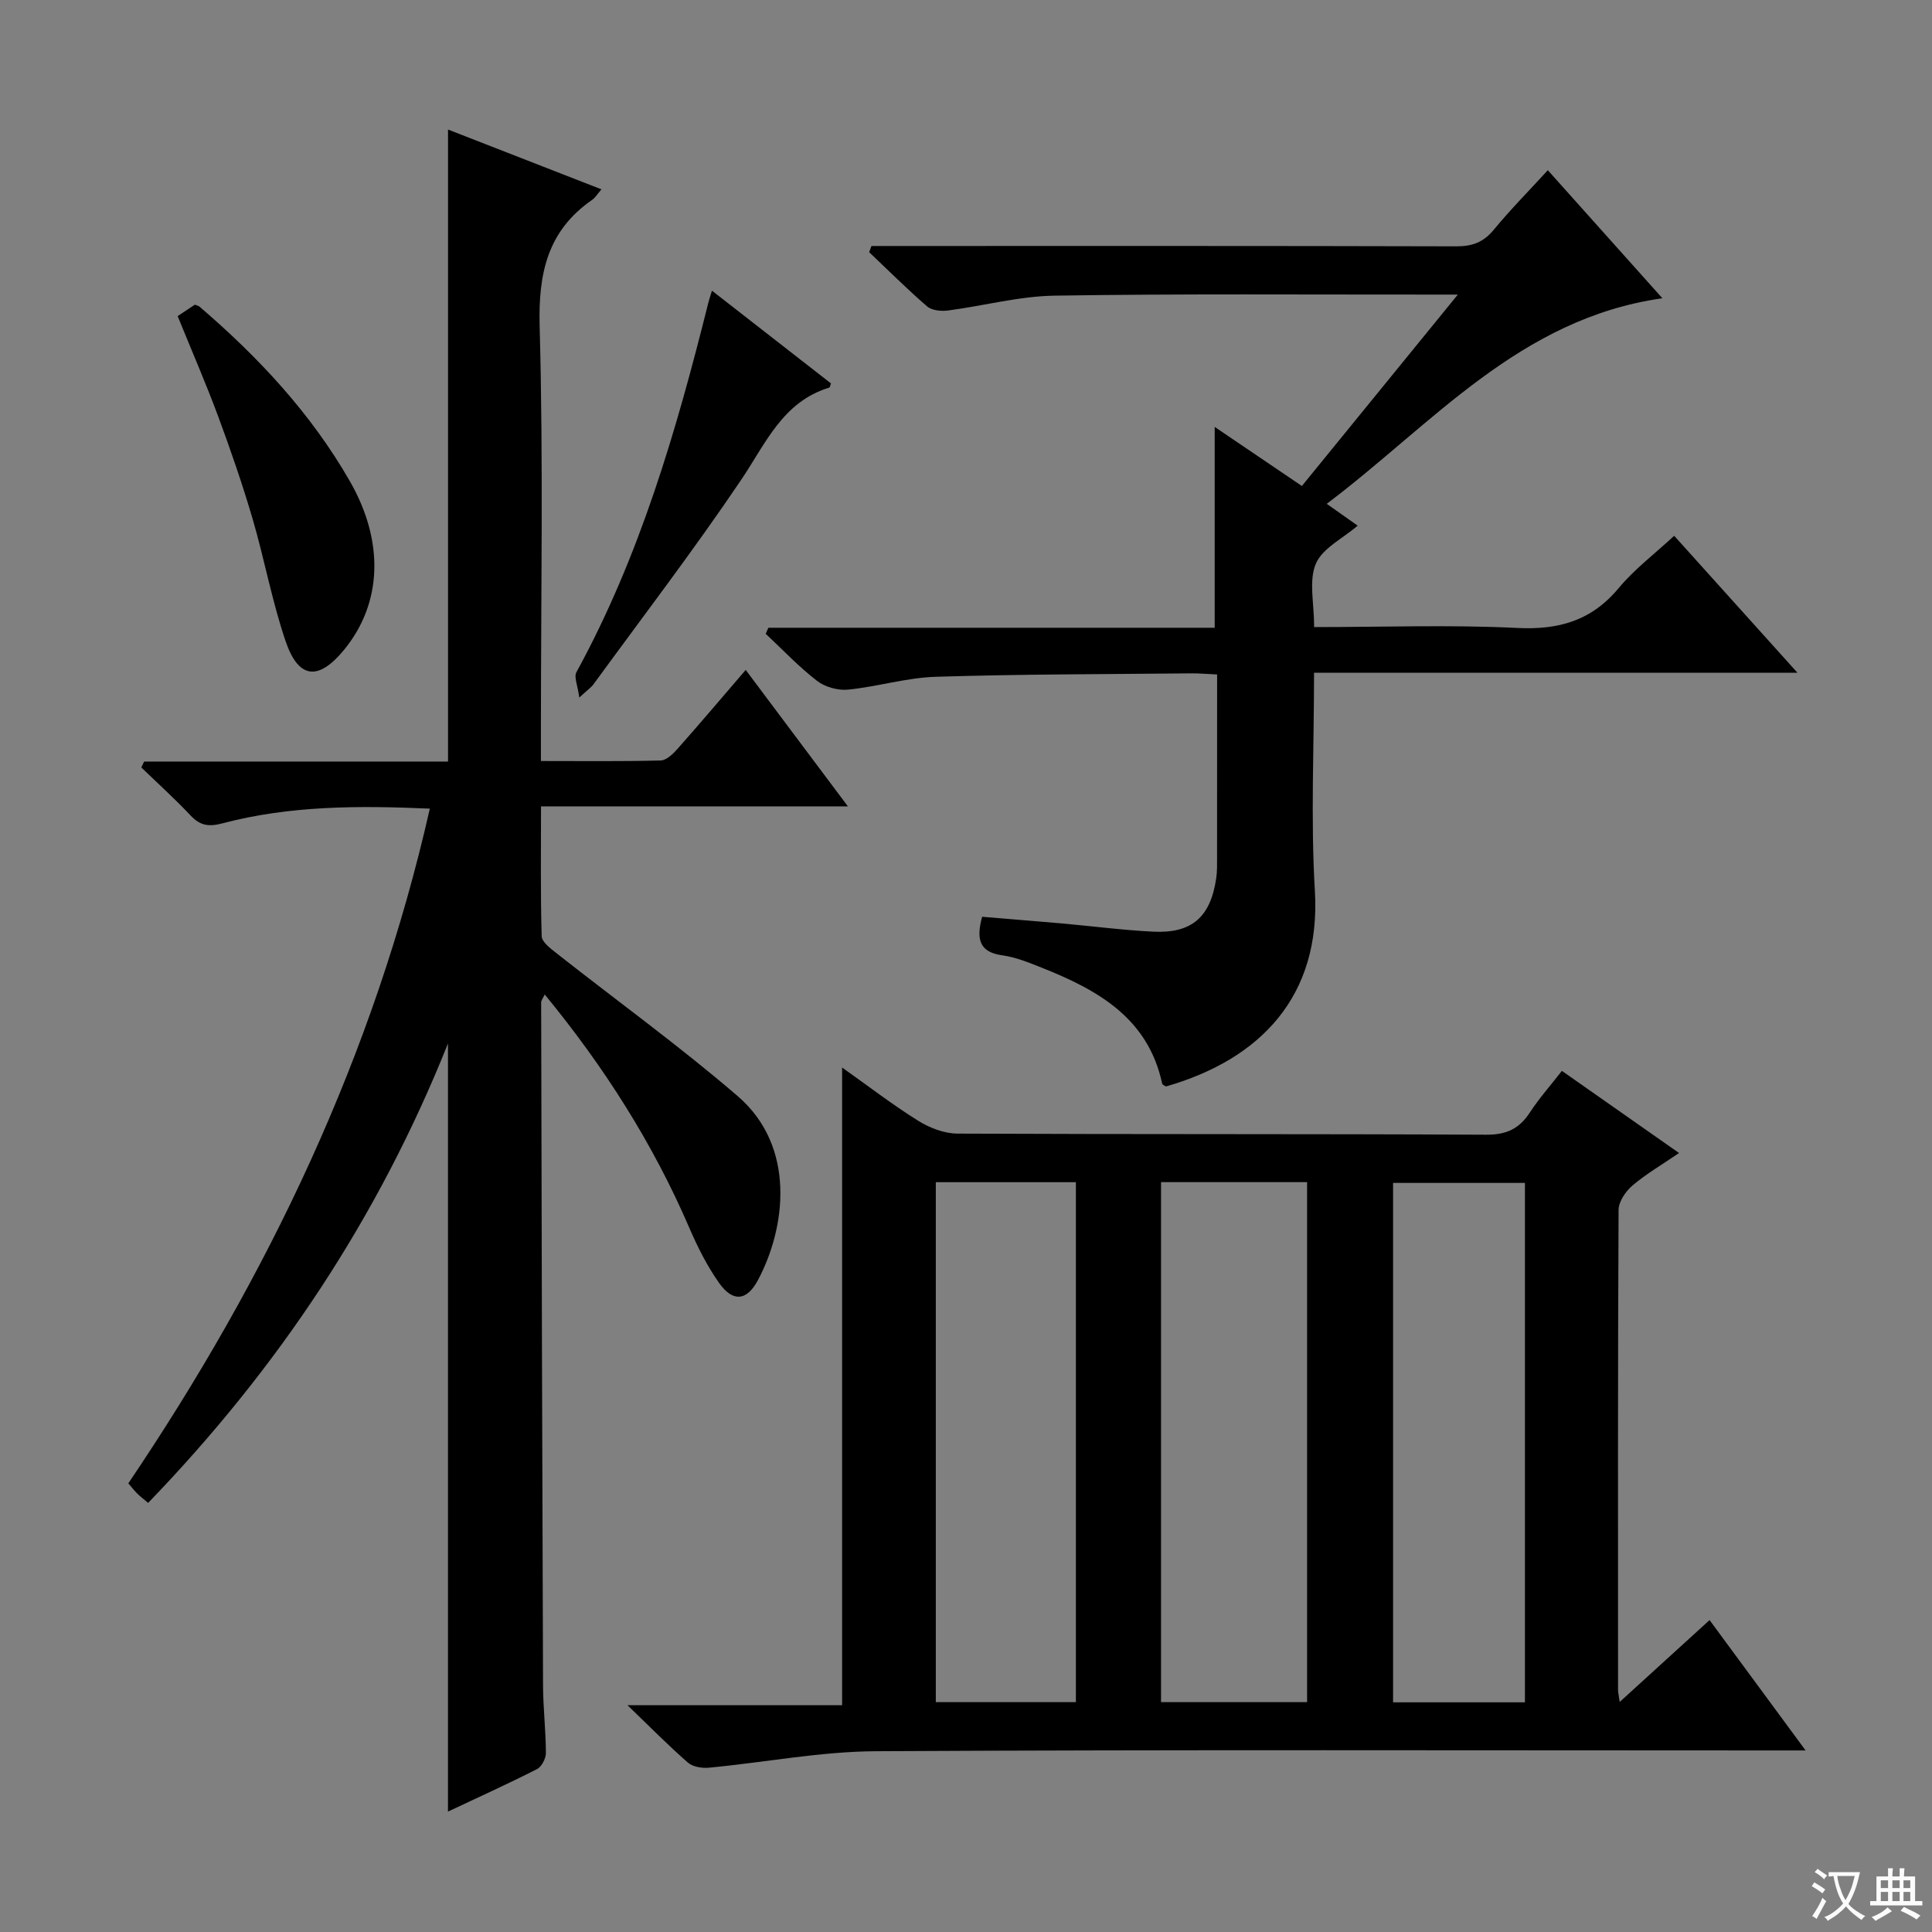<svg enable-background="new 0 0 400 400" viewBox="0 0 400 400" xmlns="http://www.w3.org/2000/svg"><rect x="0" y="0" width="400" height="400" fill="#808080" stroke="none"/><path d="m377.9 391.2c-.2.3-.4.5-.6.8-.7-.6-1.4-1-2.2-1.5.2-.3.4-.5.5-.8.6.4 1.4.8 2.3 1.5zm-1.8 6.1c-.2-.2-.5-.4-.9-.6.4-.6.8-1.2 1.2-1.9s.7-1.3.9-1.9c.3.3.5.5.8.7-.7 1.3-1.4 2.6-2 3.7zm2.2-9c-.3.3-.5.5-.6.8-.6-.6-1.3-1.1-2-1.5.3-.3.5-.5.6-.7.6.5 1.3.9 2 1.4zm.3.2v-.9h2 4.5c-.3 1.3-.6 2.5-1 3.6s-.9 2.1-1.4 3c.4.5 1 1 1.6 1.4s1.2.8 1.9 1.1c-.3.2-.5.4-.8.8-.4-.3-1-.7-1.6-1.2s-1.2-1.1-1.6-1.6c-.5.6-1.1 1.1-1.7 1.6s-1.4.9-2.1 1.4c-.1-.3-.3-.5-.7-.8.6-.2 1.2-.5 1.9-1s1.4-1.1 2-1.8c-.5-.8-.9-1.6-1.2-2.5s-.6-2-.8-3.2c-.4.1-.7.1-1 .1zm2.5 2.7c.3 1 .7 1.7 1 2.2.3-.5.6-1.1 1-2s.6-1.9.9-3h-3.2-.4c.1.9.3 1.8.7 2.8z" fill="#fafbfa"/><path d="m396.5 388.5v1.5 3.6h1.5v.9c-.4 0-1 0-1.7 0h-7.9c-.5 0-.9 0-1.2 0v-.9h1.3v-3.5c0-.7 0-1.2 0-1.6h2.4c0-.8 0-1.4 0-1.7h1c0 .3-.1.8-.1 1.7h1.5c0-.8 0-1.4 0-1.7h1c0 .3-.1.9-.1 1.7zm-8.2 9.2c-.2-.3-.5-.5-.8-.8.8-.3 1.4-.6 1.9-.9s1-.7 1.4-1.1c.3.3.6.5.9.8-1.6 1-2.8 1.6-3.4 2zm2.6-6.8v-1.6h-1.5v1.6zm0 2.7v-1.9h-1.5v1.9zm2.4-2.7v-1.6h-1.5v1.6zm0 2.7v-1.9h-1.5v1.9zm.2 2 .7-.8c.4.2.9.5 1.6.8s1.3.7 1.8 1c-.3.3-.5.5-.8.8-.4-.3-1.5-1-3.3-1.8zm2-4.7v-1.6h-1.4v1.6zm0 2.7v-1.9h-1.4v1.9z" fill="#fafbfa"/><g fill="#010000"><path d="m335.34 352.37c6.42-5.85 12.29-11.19 18.61-16.95 6.49 8.81 12.83 17.41 19.88 26.99-3.13 0-5.05 0-6.98 0-61.82 0-123.65-.18-185.47.16-11.53.06-23.04 2.32-34.57 3.41-1.44.14-3.35-.16-4.37-1.04-3.98-3.46-7.69-7.24-12.53-11.9h44.44c0-44.18 0-87.86 0-132.02 5.23 3.7 10.31 7.62 15.73 11.01 2.37 1.48 5.41 2.66 8.15 2.67 36.49.17 72.99.04 109.48.23 4.18.02 6.83-1.23 9.03-4.6 1.9-2.91 4.23-5.53 6.63-8.62 8.01 5.62 15.86 11.13 24.26 17.01-3.48 2.38-6.78 4.3-9.64 6.72-1.41 1.2-2.87 3.34-2.88 5.06-.17 33.16-.12 66.32-.11 99.48.02.49.14.96.34 2.39zm-94.96-107.62v107.65h30.24c0-36.15 0-71.88 0-107.65-10.31 0-20.24 0-30.24 0zm-46.63.01v107.64h29c0-36.05 0-71.67 0-107.64-9.61 0-19.03 0-29 0zm94.67 107.69h27.3c0-36.09 0-71.81 0-107.54-9.29 0-18.3 0-27.3 0z"/><path d="m88.99 167.42c-14.75-.65-28.98-.64-42.92 3.04-2.82.75-4.61.5-6.59-1.6-3.26-3.46-6.8-6.66-10.22-9.97.19-.41.39-.81.58-1.22h62.92c0-43.86 0-87.07 0-130.85 10.31 4.02 20.88 8.14 31.76 12.38-.82.95-1.25 1.71-1.9 2.16-9.3 6.43-11.19 15.27-10.89 26.25.77 27.98.26 55.99.26 83.98v5.97c8.54 0 16.67.1 24.79-.11 1.19-.03 2.55-1.34 3.47-2.38 4.73-5.34 9.33-10.78 14.14-16.37 7.02 9.38 13.79 18.41 21.16 28.25-21.53 0-42.19 0-63.54 0 0 9.35-.12 18.12.14 26.87.03 1.19 1.77 2.51 2.97 3.46 12.53 9.87 25.49 19.24 37.58 29.63 12.2 10.48 9.99 27.33 4.22 38.13-2.31 4.34-5.21 4.59-8.05.57-2.46-3.49-4.43-7.4-6.13-11.34-7.54-17.52-17.66-33.4-29.96-48.37-.38.81-.74 1.22-.74 1.62.1 47.16.21 94.31.39 141.47.02 4.65.58 9.3.59 13.95 0 1.14-.88 2.85-1.85 3.34-6.04 3.07-12.23 5.87-18.42 8.79 0-52.92 0-105.48 0-159.03-14.49 36.28-35.34 67.41-62.08 95.12-.83-.7-1.57-1.27-2.23-1.91-.59-.57-1.08-1.23-1.87-2.14 28.89-42.79 50.86-88.65 62.42-139.69z"/><path d="m272.08 129.83c14.46 0 28.29-.5 42.05.18 8.63.43 15.38-1.51 21-8.25 3.27-3.93 7.47-7.1 11.49-10.83 8.24 9.16 16.43 18.26 25.53 28.36-33.99 0-66.81 0-100.09 0 0 15.54-.71 30.37.17 45.11 1.3 21.83-11.24 34.92-30.83 40.54-.27-.19-.73-.34-.78-.57-2.92-13.64-13.4-19.44-24.99-24.04-2.62-1.04-5.31-2.15-8.06-2.53-4.83-.65-5.49-3.35-4.23-7.99 5.42.45 10.97.89 16.53 1.38 6.29.56 12.57 1.39 18.87 1.7 8.01.4 11.87-3 13.06-11.02.22-1.47.18-2.99.18-4.49.01-12.46.01-24.93.01-37.74-2.05-.09-3.68-.24-5.31-.23-17.65.18-35.3.16-52.94.71-6.07.19-12.07 2.05-18.15 2.66-2.1.21-4.78-.53-6.44-1.82-3.79-2.93-7.11-6.46-10.62-9.74.18-.42.36-.83.55-1.25h92.41c0-14.11 0-27.52 0-41.58 6.01 4.07 11.94 8.09 18.05 12.23 10.67-13.1 21.12-25.92 32.29-39.63-2.27 0-3.36 0-4.46 0-26.33.02-52.66-.19-78.99.22-7.4.11-14.75 2.12-22.15 3.08-1.4.18-3.32-.02-4.29-.86-4.14-3.57-8.01-7.45-11.99-11.22.16-.43.32-.85.48-1.28h5.12c38.66 0 77.32-.04 115.99.07 3.29.01 5.6-.85 7.72-3.42 3.47-4.21 7.32-8.1 11.2-12.34 8 8.93 15.73 17.57 23.72 26.51-29.62 4.21-47.53 26-69.49 42.56 2.66 1.88 4.52 3.19 6.4 4.52-3.11 2.68-7.32 4.69-8.67 7.91-1.48 3.52-.34 8.16-.34 13.09z"/><path d="m36.78 65.45c1.4-.93 2.5-1.66 3.56-2.37.38.16.74.21.98.42 12.2 10.46 23.06 22.09 31.11 36.12 7.18 12.52 6.72 25.28-1.22 34.95-5.27 6.41-9.4 6.05-12.08-1.82-2.82-8.28-4.38-16.98-6.85-25.39-2.1-7.15-4.54-14.22-7.13-21.21-2.54-6.83-5.45-13.52-8.37-20.7z"/><path d="m147.4 60.18c8.61 6.71 16.68 12.99 24.64 19.2-.21.57-.23.83-.33.86-9.69 2.95-13.17 11.57-18.25 19.09-9.73 14.43-20.32 28.27-30.58 42.34-.47.64-1.17 1.11-2.94 2.75-.32-2.47-1.15-4.24-.6-5.25 13.18-24.08 20.73-50.14 27.33-76.56.16-.64.38-1.27.73-2.43z"/></g></svg>